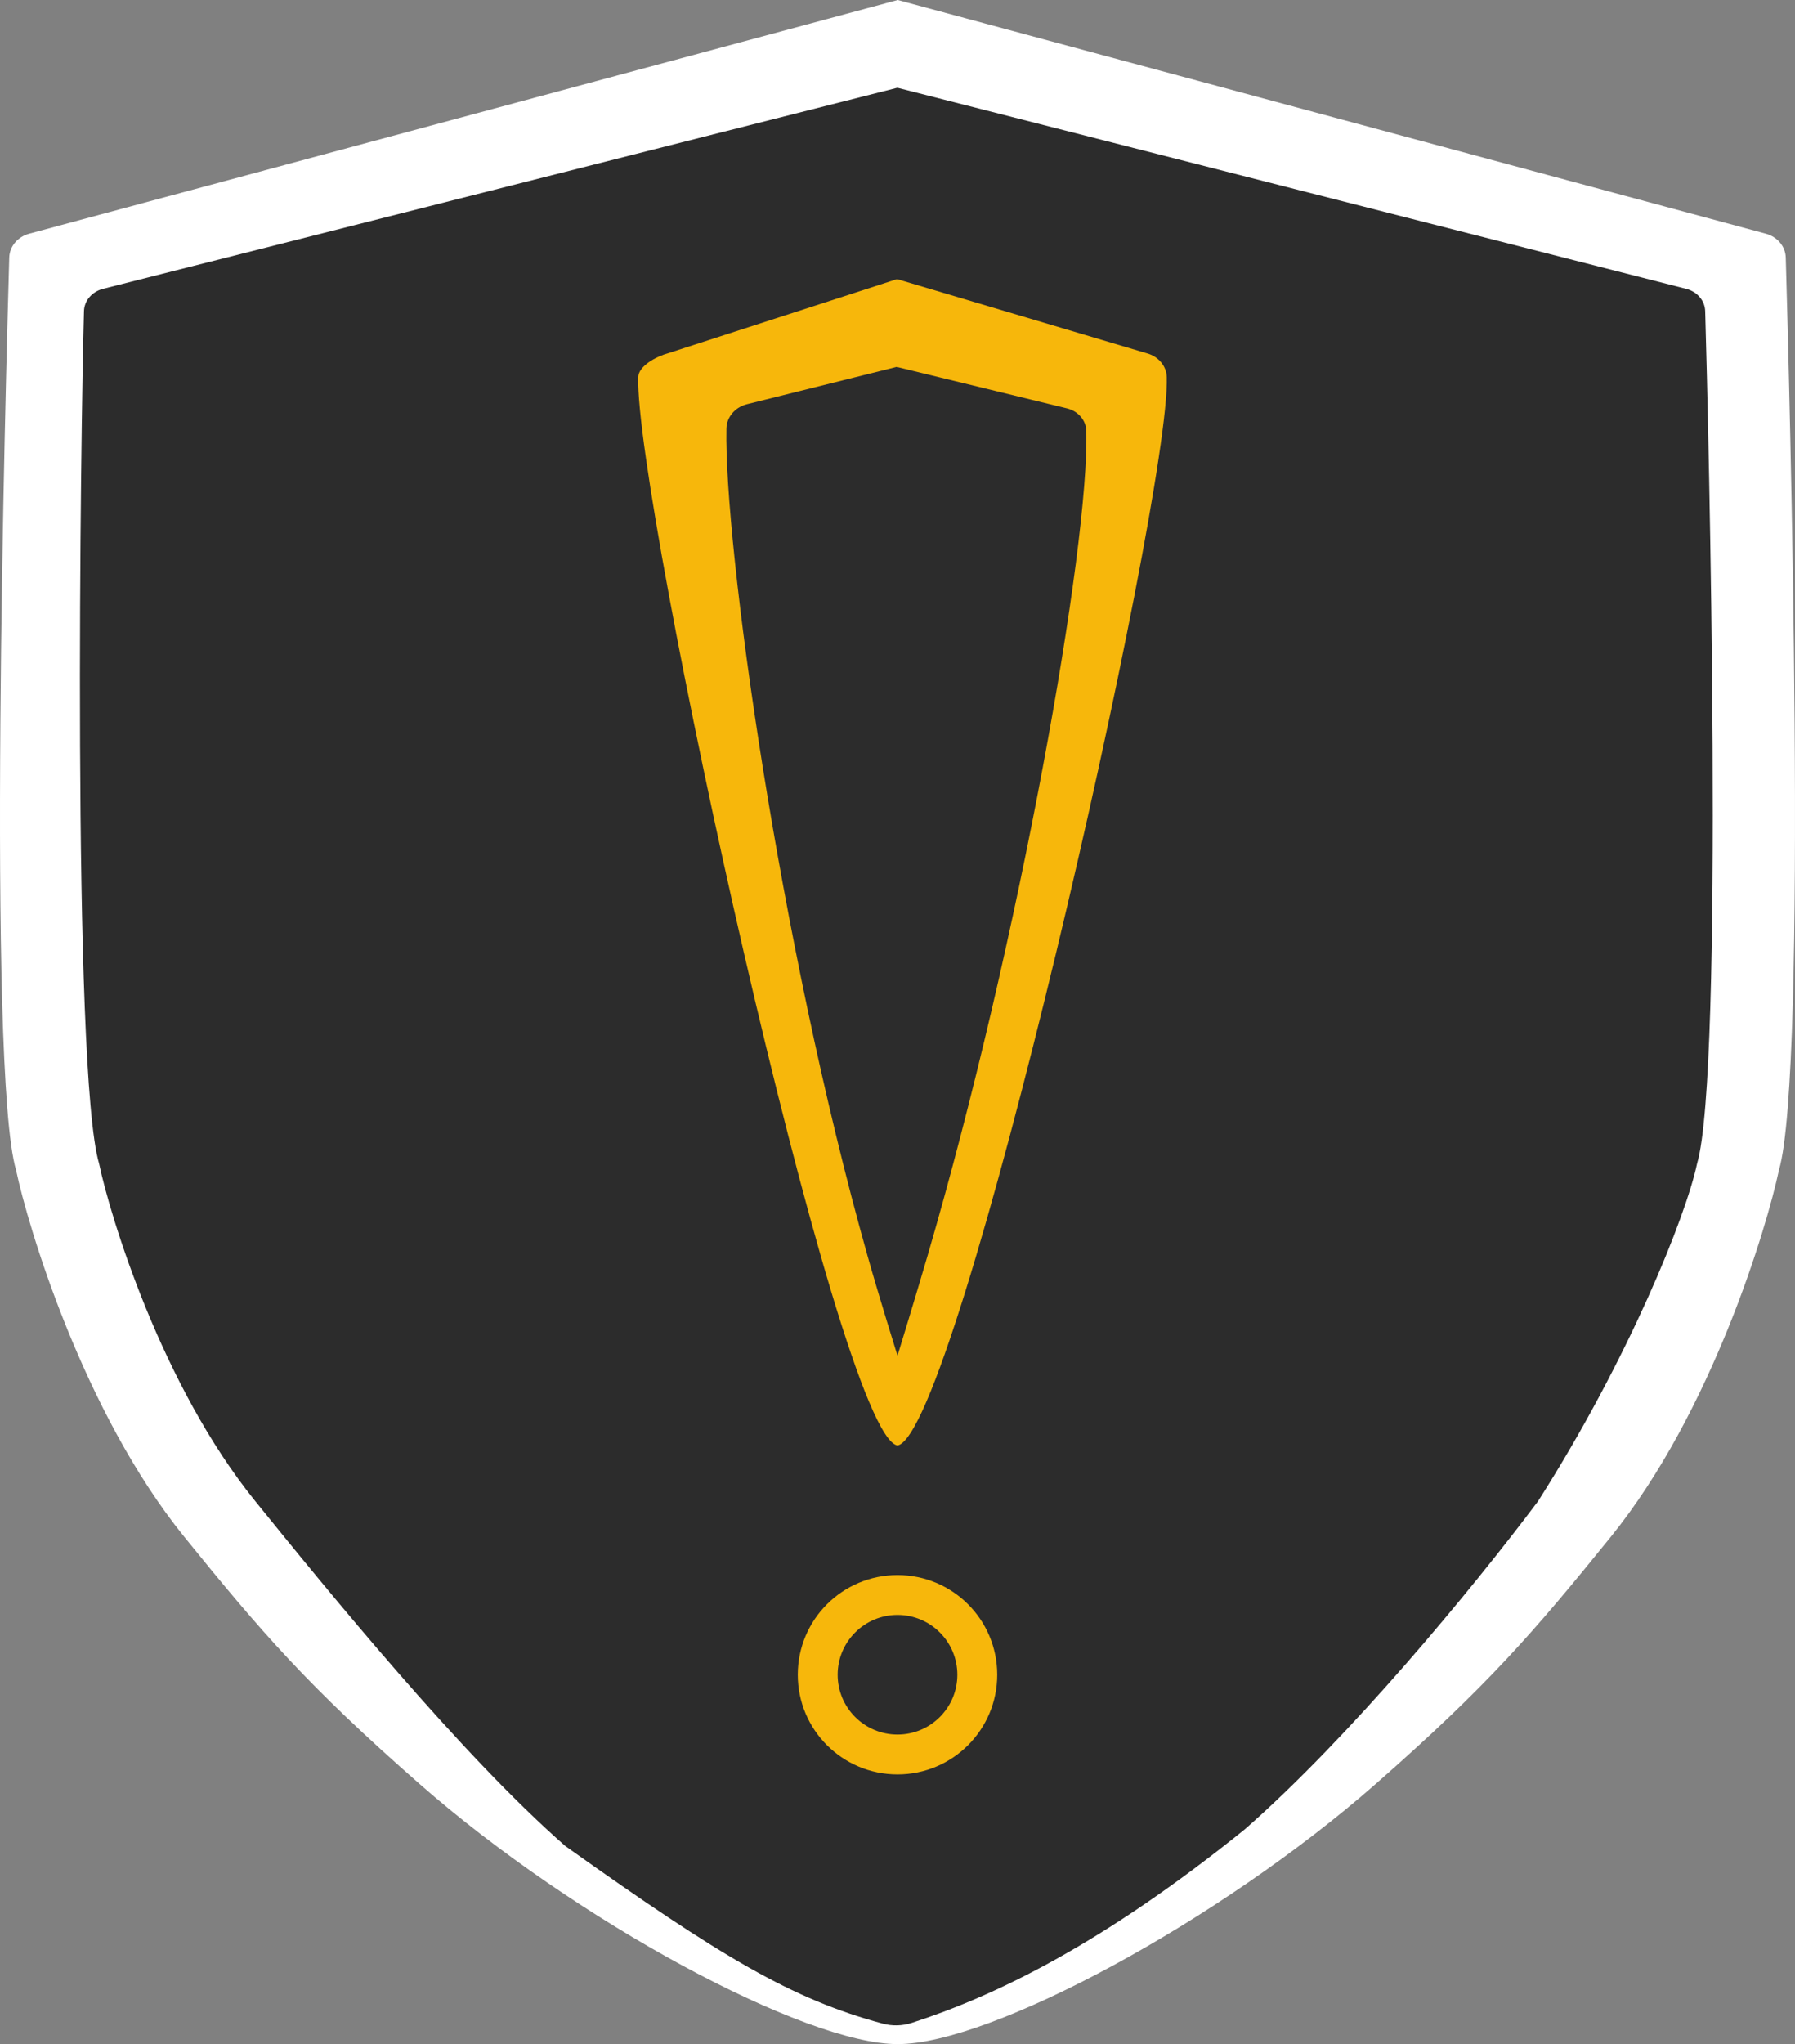 <svg width="65" height="74" viewBox="0 0 65 74" fill="none" xmlns="http://www.w3.org/2000/svg">
<rect x="0" y="0" width="65" height="74" fill="#808080" stroke="none"/>
<path d="M32.509 0L63.936 8.458C64.358 8.57 64.653 8.914 64.665 9.322C64.795 13.767 65.475 38.782 64.418 42.361C63.989 44.396 61.996 51.103 58.337 55.627C55.537 59.089 53.872 61.023 49.81 64.587C44.15 69.554 35.879 74 32.509 74C29.138 74 20.862 69.554 15.199 64.587C11.135 61.023 9.468 59.089 6.666 55.627C3.006 51.103 1.012 44.396 0.582 42.361C-0.475 38.782 0.205 13.767 0.335 9.322C0.347 8.914 0.642 8.57 1.064 8.458L32.509 0Z" fill="white"/>
<path d="M32.496 3.177L61.068 10.458C61.462 10.563 61.737 10.883 61.748 11.263C61.869 15.409 62.44 38.787 61.454 42.125C61.054 44.023 58.978 49.197 55.693 54.35C53.267 57.583 48.869 62.897 45.08 66.221C39.882 70.416 35.989 72.272 33.019 73.231C32.677 73.342 32.311 73.352 31.964 73.258C28.693 72.38 26.128 70.855 20.468 66.827C16.676 63.504 11.862 57.579 9.248 54.35C5.834 50.132 3.988 44.023 3.588 42.125C2.602 38.787 2.92 15.409 3.041 11.263C3.052 10.883 3.328 10.563 3.722 10.458L32.496 3.177Z" fill="#2C2C2C"/>
<path fill-rule="evenodd" clip-rule="evenodd" d="M41.522 12.788L32.484 10.104L24.195 12.788C23.773 12.901 23.124 13.245 23.112 13.652C22.982 18.098 30.333 51.967 32.499 52.328C34.667 51.967 42.381 18.098 42.251 13.652C42.239 13.245 41.944 12.901 41.522 12.788ZM27.037 14.636C26.611 14.749 26.314 15.102 26.305 15.512C26.218 19.692 28.197 34.047 31.417 45.471C31.815 46.885 32.5 49.08 32.5 49.08C32.5 49.08 33.172 46.885 33.585 45.471C36.918 34.066 39.456 19.739 39.335 15.594C39.324 15.214 39.049 14.893 38.655 14.788L32.471 13.282L27.037 14.636Z" fill="#F7B70B"/>
<ellipse cx="32.5" cy="60.628" rx="3.611" ry="3.609" fill="#F7B70B"/>
<ellipse cx="32.5" cy="60.628" rx="2.167" ry="2.165" fill="#2C2C2C"/>
</svg>
